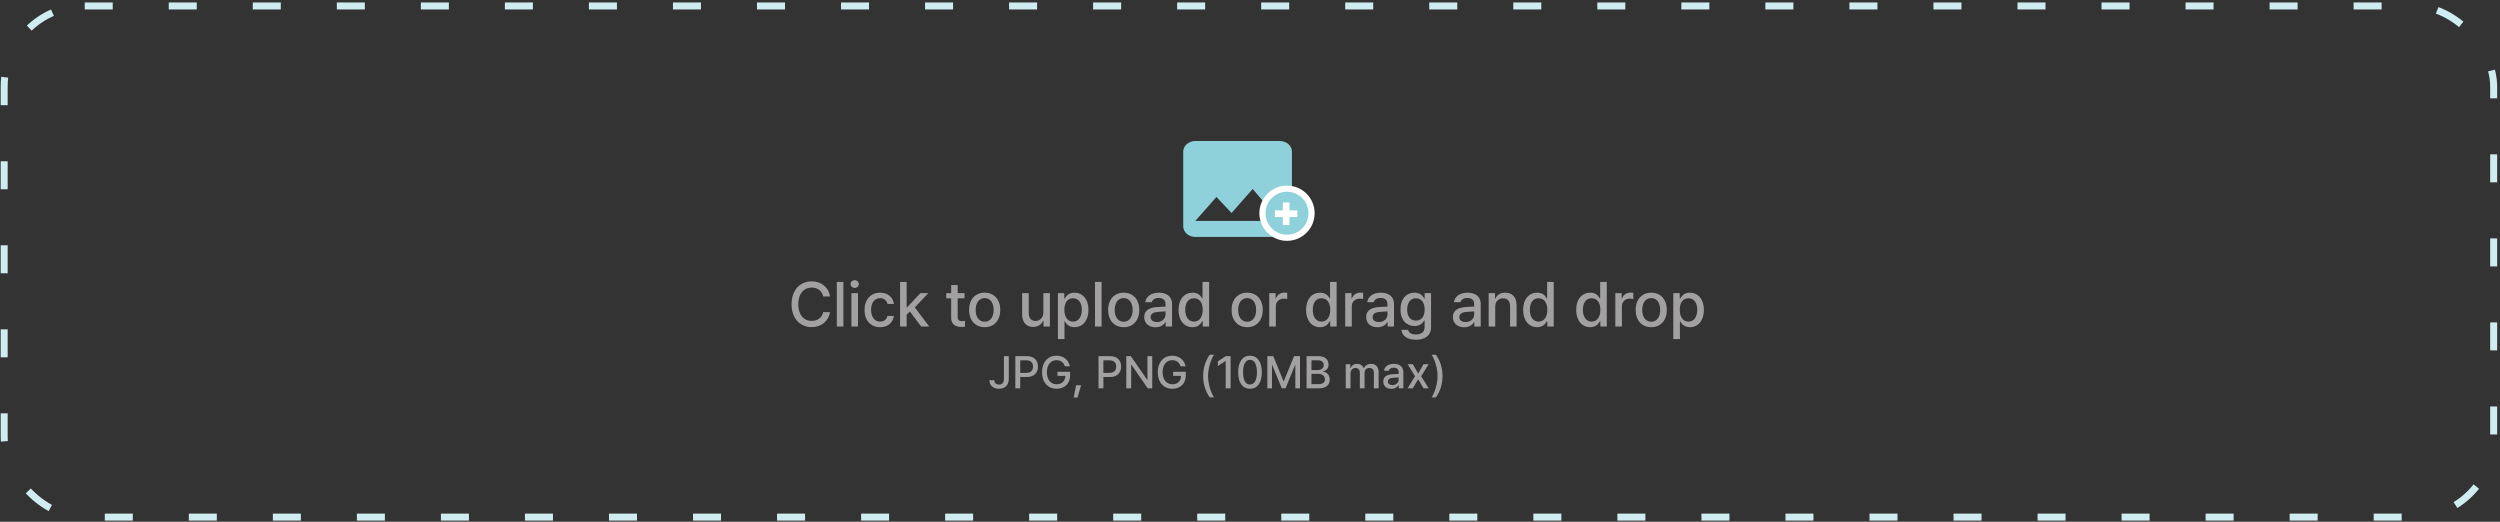 <svg width="714" height="149" viewBox="0 0 714 149" fill="none" xmlns="http://www.w3.org/2000/svg">
<rect x="0" y="0" width="714" height="149" fill="#333333" stroke="none"/>
<rect x="1.193" y="1.709" width="711" height="145.978" rx="23" stroke="#CFECF0" stroke-width="2" stroke-dasharray="8 16"/>
<path d="M235.107 84.677C234.791 83.042 233.438 82.128 231.82 82.128C229.623 82.128 227.988 83.815 227.988 86.891C227.988 89.985 229.641 91.655 231.82 91.655C233.42 91.655 234.773 90.758 235.107 89.141L237.059 89.159C236.654 91.672 234.598 93.43 231.803 93.43C228.48 93.43 226.072 90.952 226.072 86.891C226.072 82.813 228.498 80.352 231.803 80.352C234.492 80.352 236.619 81.934 237.059 84.677H235.107ZM240.873 80.528V93.255H238.992V80.528H240.873ZM243.158 93.255V83.71H245.039V93.255H243.158ZM244.107 82.233C243.457 82.233 242.912 81.741 242.912 81.126C242.912 80.51 243.457 80.018 244.107 80.018C244.74 80.018 245.285 80.51 245.285 81.126C245.285 81.741 244.74 82.233 244.107 82.233ZM251.367 93.448C248.59 93.448 246.902 91.391 246.902 88.526C246.902 85.608 248.643 83.587 251.332 83.587C253.512 83.587 255.094 84.87 255.287 86.803H253.459C253.266 85.907 252.545 85.151 251.367 85.151C249.82 85.151 248.783 86.434 248.783 88.473C248.783 90.565 249.803 91.848 251.367 91.848C252.422 91.848 253.23 91.268 253.459 90.231H255.287C255.076 92.077 253.617 93.448 251.367 93.448ZM257.062 93.255V80.528H258.943V87.735H259.102L262.881 83.71H265.131L261.281 87.805L265.395 93.255H263.092L259.857 88.966L258.943 89.862V93.255H257.062ZM275.467 83.71V85.204H273.516V90.442C273.516 91.514 274.061 91.708 274.658 91.725C274.922 91.725 275.344 91.69 275.607 91.672V93.307C275.344 93.343 274.939 93.378 274.43 93.378C272.953 93.378 271.635 92.569 271.652 90.829V85.204H270.246V83.71H271.652V81.424H273.516V83.71H275.467ZM281.232 93.448C278.525 93.448 276.768 91.479 276.768 88.526C276.768 85.555 278.525 83.587 281.232 83.587C283.922 83.587 285.68 85.555 285.68 88.526C285.68 91.479 283.922 93.448 281.232 93.448ZM281.232 91.883C282.955 91.883 283.781 90.354 283.781 88.526C283.781 86.698 282.955 85.133 281.232 85.133C279.475 85.133 278.648 86.698 278.648 88.526C278.648 90.354 279.475 91.883 281.232 91.883ZM297.984 89.282V83.71H299.848V93.255H298.02V91.602H297.914C297.475 92.622 296.49 93.378 295.066 93.378C293.221 93.378 291.92 92.147 291.92 89.774V83.71H293.801V89.546C293.801 90.846 294.592 91.672 295.734 91.672C296.771 91.672 297.984 90.917 297.984 89.282ZM302.133 96.841V83.71H303.961V85.257H304.119C304.453 84.659 305.104 83.587 306.861 83.587C309.164 83.587 310.869 85.397 310.869 88.508C310.869 91.585 309.199 93.448 306.879 93.448C305.139 93.448 304.453 92.393 304.119 91.76H304.014V96.841H302.133ZM303.979 88.473C303.979 90.477 304.857 91.848 306.457 91.848C308.109 91.848 308.971 90.389 308.971 88.473C308.971 86.593 308.127 85.186 306.457 85.186C304.84 85.186 303.979 86.487 303.979 88.473ZM314.613 80.528V93.255H312.732V80.528H314.613ZM320.941 93.448C318.234 93.448 316.477 91.479 316.477 88.526C316.477 85.555 318.234 83.587 320.941 83.587C323.631 83.587 325.389 85.555 325.389 88.526C325.389 91.479 323.631 93.448 320.941 93.448ZM320.941 91.883C322.664 91.883 323.49 90.354 323.49 88.526C323.49 86.698 322.664 85.133 320.941 85.133C319.184 85.133 318.357 86.698 318.357 88.526C318.357 90.354 319.184 91.883 320.941 91.883ZM326.795 90.565C326.795 88.385 328.641 87.823 330.363 87.7C330.996 87.656 332.429 87.577 332.877 87.559L332.859 86.803C332.859 85.731 332.209 85.098 330.926 85.098C329.818 85.098 329.15 85.608 328.957 86.311H327.094C327.27 84.729 328.746 83.587 330.996 83.587C332.508 83.587 334.74 84.149 334.74 86.909V93.255H332.912V91.954H332.842C332.473 92.674 331.594 93.466 330.012 93.466C328.201 93.466 326.795 92.428 326.795 90.565ZM328.623 90.583C328.623 91.497 329.379 91.971 330.434 91.971C331.963 91.971 332.877 90.952 332.877 89.809V88.93L330.627 89.089C329.396 89.177 328.623 89.633 328.623 90.583ZM340.576 93.448C338.273 93.448 336.586 91.585 336.586 88.508C336.586 85.397 338.291 83.587 340.594 83.587C342.369 83.587 343.02 84.659 343.354 85.257H343.441V80.528H345.322V93.255H343.494V91.76H343.354C343.002 92.393 342.316 93.448 340.576 93.448ZM340.998 91.848C342.598 91.848 343.494 90.477 343.494 88.473C343.494 86.487 342.615 85.186 340.998 85.186C339.328 85.186 338.502 86.593 338.502 88.473C338.502 90.389 339.363 91.848 340.998 91.848ZM356.203 93.448C353.496 93.448 351.738 91.479 351.738 88.526C351.738 85.555 353.496 83.587 356.203 83.587C358.893 83.587 360.65 85.555 360.65 88.526C360.65 91.479 358.893 93.448 356.203 93.448ZM356.203 91.883C357.926 91.883 358.752 90.354 358.752 88.526C358.752 86.698 357.926 85.133 356.203 85.133C354.445 85.133 353.619 86.698 353.619 88.526C353.619 90.354 354.445 91.883 356.203 91.883ZM362.496 93.255V83.71H364.307V85.221H364.412C364.764 84.202 365.713 83.569 366.838 83.569C367.066 83.569 367.436 83.587 367.629 83.604V85.397C367.471 85.362 367.031 85.292 366.645 85.292C365.344 85.292 364.377 86.188 364.377 87.436V93.255H362.496ZM376.998 93.448C374.695 93.448 373.008 91.585 373.008 88.508C373.008 85.397 374.713 83.587 377.016 83.587C378.791 83.587 379.441 84.659 379.775 85.257H379.863V80.528H381.744V93.255H379.916V91.76H379.775C379.424 92.393 378.738 93.448 376.998 93.448ZM377.42 91.848C379.02 91.848 379.916 90.477 379.916 88.473C379.916 86.487 379.037 85.186 377.42 85.186C375.75 85.186 374.924 86.593 374.924 88.473C374.924 90.389 375.785 91.848 377.42 91.848ZM384.188 93.255V83.71H385.998V85.221H386.104C386.455 84.202 387.404 83.569 388.529 83.569C388.758 83.569 389.127 83.587 389.32 83.604V85.397C389.162 85.362 388.723 85.292 388.336 85.292C387.035 85.292 386.068 86.188 386.068 87.436V93.255H384.188ZM390.182 90.565C390.182 88.385 392.027 87.823 393.75 87.7C394.383 87.656 395.815 87.577 396.264 87.559L396.246 86.803C396.246 85.731 395.596 85.098 394.312 85.098C393.205 85.098 392.537 85.608 392.344 86.311H390.48C390.656 84.729 392.133 83.587 394.383 83.587C395.895 83.587 398.127 84.149 398.127 86.909V93.255H396.299V91.954H396.229C395.859 92.674 394.98 93.466 393.398 93.466C391.588 93.466 390.182 92.428 390.182 90.565ZM392.01 90.583C392.01 91.497 392.766 91.971 393.82 91.971C395.35 91.971 396.264 90.952 396.264 89.809V88.93L394.014 89.089C392.783 89.177 392.01 89.633 392.01 90.583ZM404.402 97.034C401.994 97.034 400.412 95.962 400.236 94.186H402.152C402.328 95.083 403.172 95.522 404.42 95.522C405.914 95.522 406.863 94.889 406.863 93.395V91.514H406.74C406.406 92.13 405.721 93.114 403.963 93.114C401.713 93.114 399.973 91.427 399.973 88.385C399.973 85.344 401.678 83.587 403.98 83.587C405.756 83.587 406.406 84.659 406.758 85.257H406.881V83.71H408.709V93.466C408.709 95.909 406.863 97.034 404.402 97.034ZM404.385 91.567C405.984 91.567 406.881 90.389 406.881 88.421C406.881 86.487 406.002 85.186 404.385 85.186C402.715 85.186 401.889 86.593 401.889 88.421C401.889 90.284 402.75 91.567 404.385 91.567ZM414.949 90.565C414.949 88.385 416.795 87.823 418.518 87.7C419.15 87.656 420.583 87.577 421.031 87.559L421.014 86.803C421.014 85.731 420.363 85.098 419.08 85.098C417.973 85.098 417.305 85.608 417.111 86.311H415.248C415.424 84.729 416.9 83.587 419.15 83.587C420.662 83.587 422.895 84.149 422.895 86.909V93.255H421.066V91.954H420.996C420.627 92.674 419.748 93.466 418.166 93.466C416.355 93.466 414.949 92.428 414.949 90.565ZM416.777 90.583C416.777 91.497 417.533 91.971 418.588 91.971C420.117 91.971 421.031 90.952 421.031 89.809V88.93L418.781 89.089C417.551 89.177 416.777 89.633 416.777 90.583ZM427.043 87.594V93.255H425.162V83.71H426.973V85.274H427.078C427.535 84.255 428.467 83.587 429.891 83.587C431.859 83.587 433.143 84.817 433.143 87.19V93.255H431.279V87.419C431.279 86.03 430.523 85.204 429.258 85.204C427.975 85.204 427.043 86.065 427.043 87.594ZM438.996 93.448C436.693 93.448 435.006 91.585 435.006 88.508C435.006 85.397 436.711 83.587 439.014 83.587C440.789 83.587 441.439 84.659 441.773 85.257H441.861V80.528H443.742V93.255H441.914V91.76H441.773C441.422 92.393 440.736 93.448 438.996 93.448ZM439.418 91.848C441.018 91.848 441.914 90.477 441.914 88.473C441.914 86.487 441.035 85.186 439.418 85.186C437.748 85.186 436.922 86.593 436.922 88.473C436.922 90.389 437.783 91.848 439.418 91.848ZM454.148 93.448C451.846 93.448 450.158 91.585 450.158 88.508C450.158 85.397 451.863 83.587 454.166 83.587C455.941 83.587 456.592 84.659 456.926 85.257H457.014V80.528H458.895V93.255H457.066V91.76H456.926C456.574 92.393 455.889 93.448 454.148 93.448ZM454.57 91.848C456.17 91.848 457.066 90.477 457.066 88.473C457.066 86.487 456.188 85.186 454.57 85.186C452.9 85.186 452.074 86.593 452.074 88.473C452.074 90.389 452.936 91.848 454.57 91.848ZM461.338 93.255V83.71H463.148V85.221H463.254C463.605 84.202 464.555 83.569 465.68 83.569C465.908 83.569 466.277 83.587 466.471 83.604V85.397C466.312 85.362 465.873 85.292 465.486 85.292C464.186 85.292 463.219 86.188 463.219 87.436V93.255H461.338ZM471.604 93.448C468.896 93.448 467.139 91.479 467.139 88.526C467.139 85.555 468.896 83.587 471.604 83.587C474.293 83.587 476.051 85.555 476.051 88.526C476.051 91.479 474.293 93.448 471.604 93.448ZM471.604 91.883C473.326 91.883 474.152 90.354 474.152 88.526C474.152 86.698 473.326 85.133 471.604 85.133C469.846 85.133 469.02 86.698 469.02 88.526C469.02 90.354 469.846 91.883 471.604 91.883ZM477.896 96.841V83.71H479.725V85.257H479.883C480.217 84.659 480.867 83.587 482.625 83.587C484.928 83.587 486.633 85.397 486.633 88.508C486.633 91.585 484.963 93.448 482.643 93.448C480.902 93.448 480.217 92.393 479.883 91.76H479.777V96.841H477.896ZM479.742 88.473C479.742 90.477 480.621 91.848 482.221 91.848C483.873 91.848 484.734 90.389 484.734 88.473C484.734 86.593 483.891 85.186 482.221 85.186C480.604 85.186 479.742 86.487 479.742 88.473Z" fill="#A2A0A0"/>
<path d="M286.717 101.712H288.113V108.224C288.113 110.002 286.996 111.03 285.308 111.03C283.746 111.03 282.578 110.154 282.578 108.592H283.962C283.975 109.367 284.546 109.837 285.346 109.837C286.222 109.837 286.717 109.278 286.717 108.224V101.712ZM289.979 110.903V101.712H293.255C295.388 101.712 296.441 102.994 296.441 104.695C296.441 106.383 295.388 107.678 293.255 107.678H291.376V110.903H289.979ZM291.376 106.485H293.115C294.474 106.485 295.032 105.723 295.032 104.695C295.032 103.654 294.474 102.905 293.115 102.905H291.376V106.485ZM304.122 104.619C303.779 103.527 302.954 102.867 301.735 102.867C300.187 102.867 298.993 104.086 298.993 106.307C298.993 108.529 300.174 109.748 301.799 109.748C303.265 109.748 304.236 108.821 304.262 107.348H302.002V106.193H305.62V107.234C305.62 109.557 304.021 111.03 301.786 111.03C299.298 111.03 297.609 109.214 297.609 106.307C297.609 103.375 299.349 101.585 301.723 101.585C303.716 101.585 305.239 102.829 305.557 104.619H304.122ZM308.756 110.027L307.74 113.531H306.661L307.334 110.027H308.756ZM313.732 110.903V101.712H317.008C319.141 101.712 320.194 102.994 320.194 104.695C320.194 106.383 319.141 107.678 317.008 107.678H315.129V110.903H313.732ZM315.129 106.485H316.868C318.227 106.485 318.785 105.723 318.785 104.695C318.785 103.654 318.227 102.905 316.868 102.905H315.129V106.485ZM329.081 101.712V110.903H327.799L323.14 104.187H323.063V110.903H321.667V101.712H322.962L327.621 108.44H327.71V101.712H329.081ZM337.168 104.619C336.825 103.527 336 102.867 334.781 102.867C333.232 102.867 332.039 104.086 332.039 106.307C332.039 108.529 333.22 109.748 334.845 109.748C336.311 109.748 337.282 108.821 337.308 107.348H335.048V106.193H338.666V107.234C338.666 109.557 337.066 111.03 334.832 111.03C332.344 111.03 330.655 109.214 330.655 106.307C330.655 103.375 332.395 101.585 334.769 101.585C336.762 101.585 338.285 102.829 338.603 104.619H337.168ZM343.617 107.399C343.63 105.012 344.303 103.019 345.496 101.318H346.74C345.864 102.575 345.026 105.139 345.026 107.399C345.026 109.672 345.864 112.223 346.74 113.493H345.496C344.303 111.792 343.63 109.798 343.617 107.399ZM351.463 101.712V110.903H350.054V103.108H350.003L347.807 104.543V103.21L350.092 101.712H351.463ZM356.998 111.03C354.865 111.03 353.621 109.316 353.621 106.307C353.621 103.324 354.891 101.585 356.998 101.585C359.105 101.585 360.375 103.324 360.375 106.307C360.375 109.316 359.118 111.03 356.998 111.03ZM356.998 109.824C358.242 109.824 358.979 108.605 358.979 106.307C358.979 104.022 358.229 102.765 356.998 102.765C355.767 102.765 355.018 104.022 355.018 106.307C355.018 108.605 355.754 109.824 356.998 109.824ZM361.949 101.712H363.65L366.558 108.834H366.672L369.579 101.712H371.28V110.903H369.947V104.263H369.858L367.167 110.89H366.062L363.358 104.251H363.282V110.903H361.949V101.712ZM373.159 110.903V101.712H376.523C378.479 101.712 379.431 102.765 379.431 104.124C379.431 105.266 378.732 105.85 377.882 106.066V106.155C378.796 106.206 379.786 107.006 379.786 108.427C379.786 109.837 378.821 110.903 376.676 110.903H373.159ZM376.549 109.71C377.869 109.71 378.402 109.126 378.402 108.364C378.402 107.488 377.704 106.777 376.6 106.777H374.556V109.71H376.549ZM376.409 105.685C377.336 105.685 378.06 105.114 378.06 104.238C378.06 103.476 377.539 102.905 376.435 102.905H374.556V105.685H376.409ZM384.344 110.903V104.009H385.651V105.139H385.728C386.02 104.365 386.692 103.921 387.606 103.921C388.521 103.921 389.168 104.378 389.46 105.139H389.536C389.866 104.39 390.603 103.921 391.605 103.921C392.85 103.921 393.738 104.708 393.738 106.282V110.903H392.38V106.409C392.38 105.482 391.796 105.089 391.085 105.089C390.209 105.089 389.714 105.685 389.714 106.51V110.903H388.368V106.333C388.368 105.584 387.848 105.089 387.111 105.089C386.35 105.089 385.702 105.723 385.702 106.65V110.903H384.344ZM395.059 108.961C395.059 107.386 396.392 106.98 397.636 106.891C398.093 106.86 399.127 106.802 399.451 106.79L399.438 106.244C399.438 105.469 398.969 105.012 398.042 105.012C397.242 105.012 396.76 105.381 396.62 105.888H395.274C395.401 104.746 396.468 103.921 398.093 103.921C399.185 103.921 400.797 104.327 400.797 106.32V110.903H399.477V109.964H399.426C399.159 110.484 398.524 111.055 397.382 111.055C396.074 111.055 395.059 110.306 395.059 108.961ZM396.379 108.973C396.379 109.633 396.925 109.976 397.687 109.976C398.791 109.976 399.451 109.24 399.451 108.415V107.78L397.826 107.894C396.938 107.958 396.379 108.288 396.379 108.973ZM403.514 104.009L405.024 106.688L406.548 104.009H408.033L405.888 107.45L408.046 110.903H406.573L405.024 108.326L403.488 110.903H402.003L404.136 107.45L402.016 104.009H403.514ZM411.981 107.399C411.969 109.798 411.296 111.792 410.103 113.493H408.858C409.734 112.223 410.572 109.672 410.572 107.399C410.572 105.139 409.734 102.575 408.858 101.318H410.103C411.296 103.019 411.969 105.012 411.981 107.399Z" fill="#A2A0A0"/>
<path d="M368.98 64.625V43.316C368.98 41.642 367.427 40.272 365.53 40.272H341.378C339.48 40.272 337.928 41.642 337.928 43.316V64.625C337.928 66.299 339.48 67.669 341.378 67.669H365.53C367.427 67.669 368.98 66.299 368.98 64.625ZM347.416 56.253L351.729 60.835L357.767 53.97L365.53 63.102H341.378L347.416 56.253Z" fill="#8ED1DB"/>
<circle cx="367.568" cy="60.895" r="7.89" fill="white"/>
<circle cx="367.568" cy="60.895" r="6.135" fill="#8ED1DB"/>
<path d="M366.365 64.261V61.99H364.105V60.088H366.365V57.829H368.266V60.088H370.525V61.99H368.266V64.261H366.365Z" fill="white"/>
</svg>
